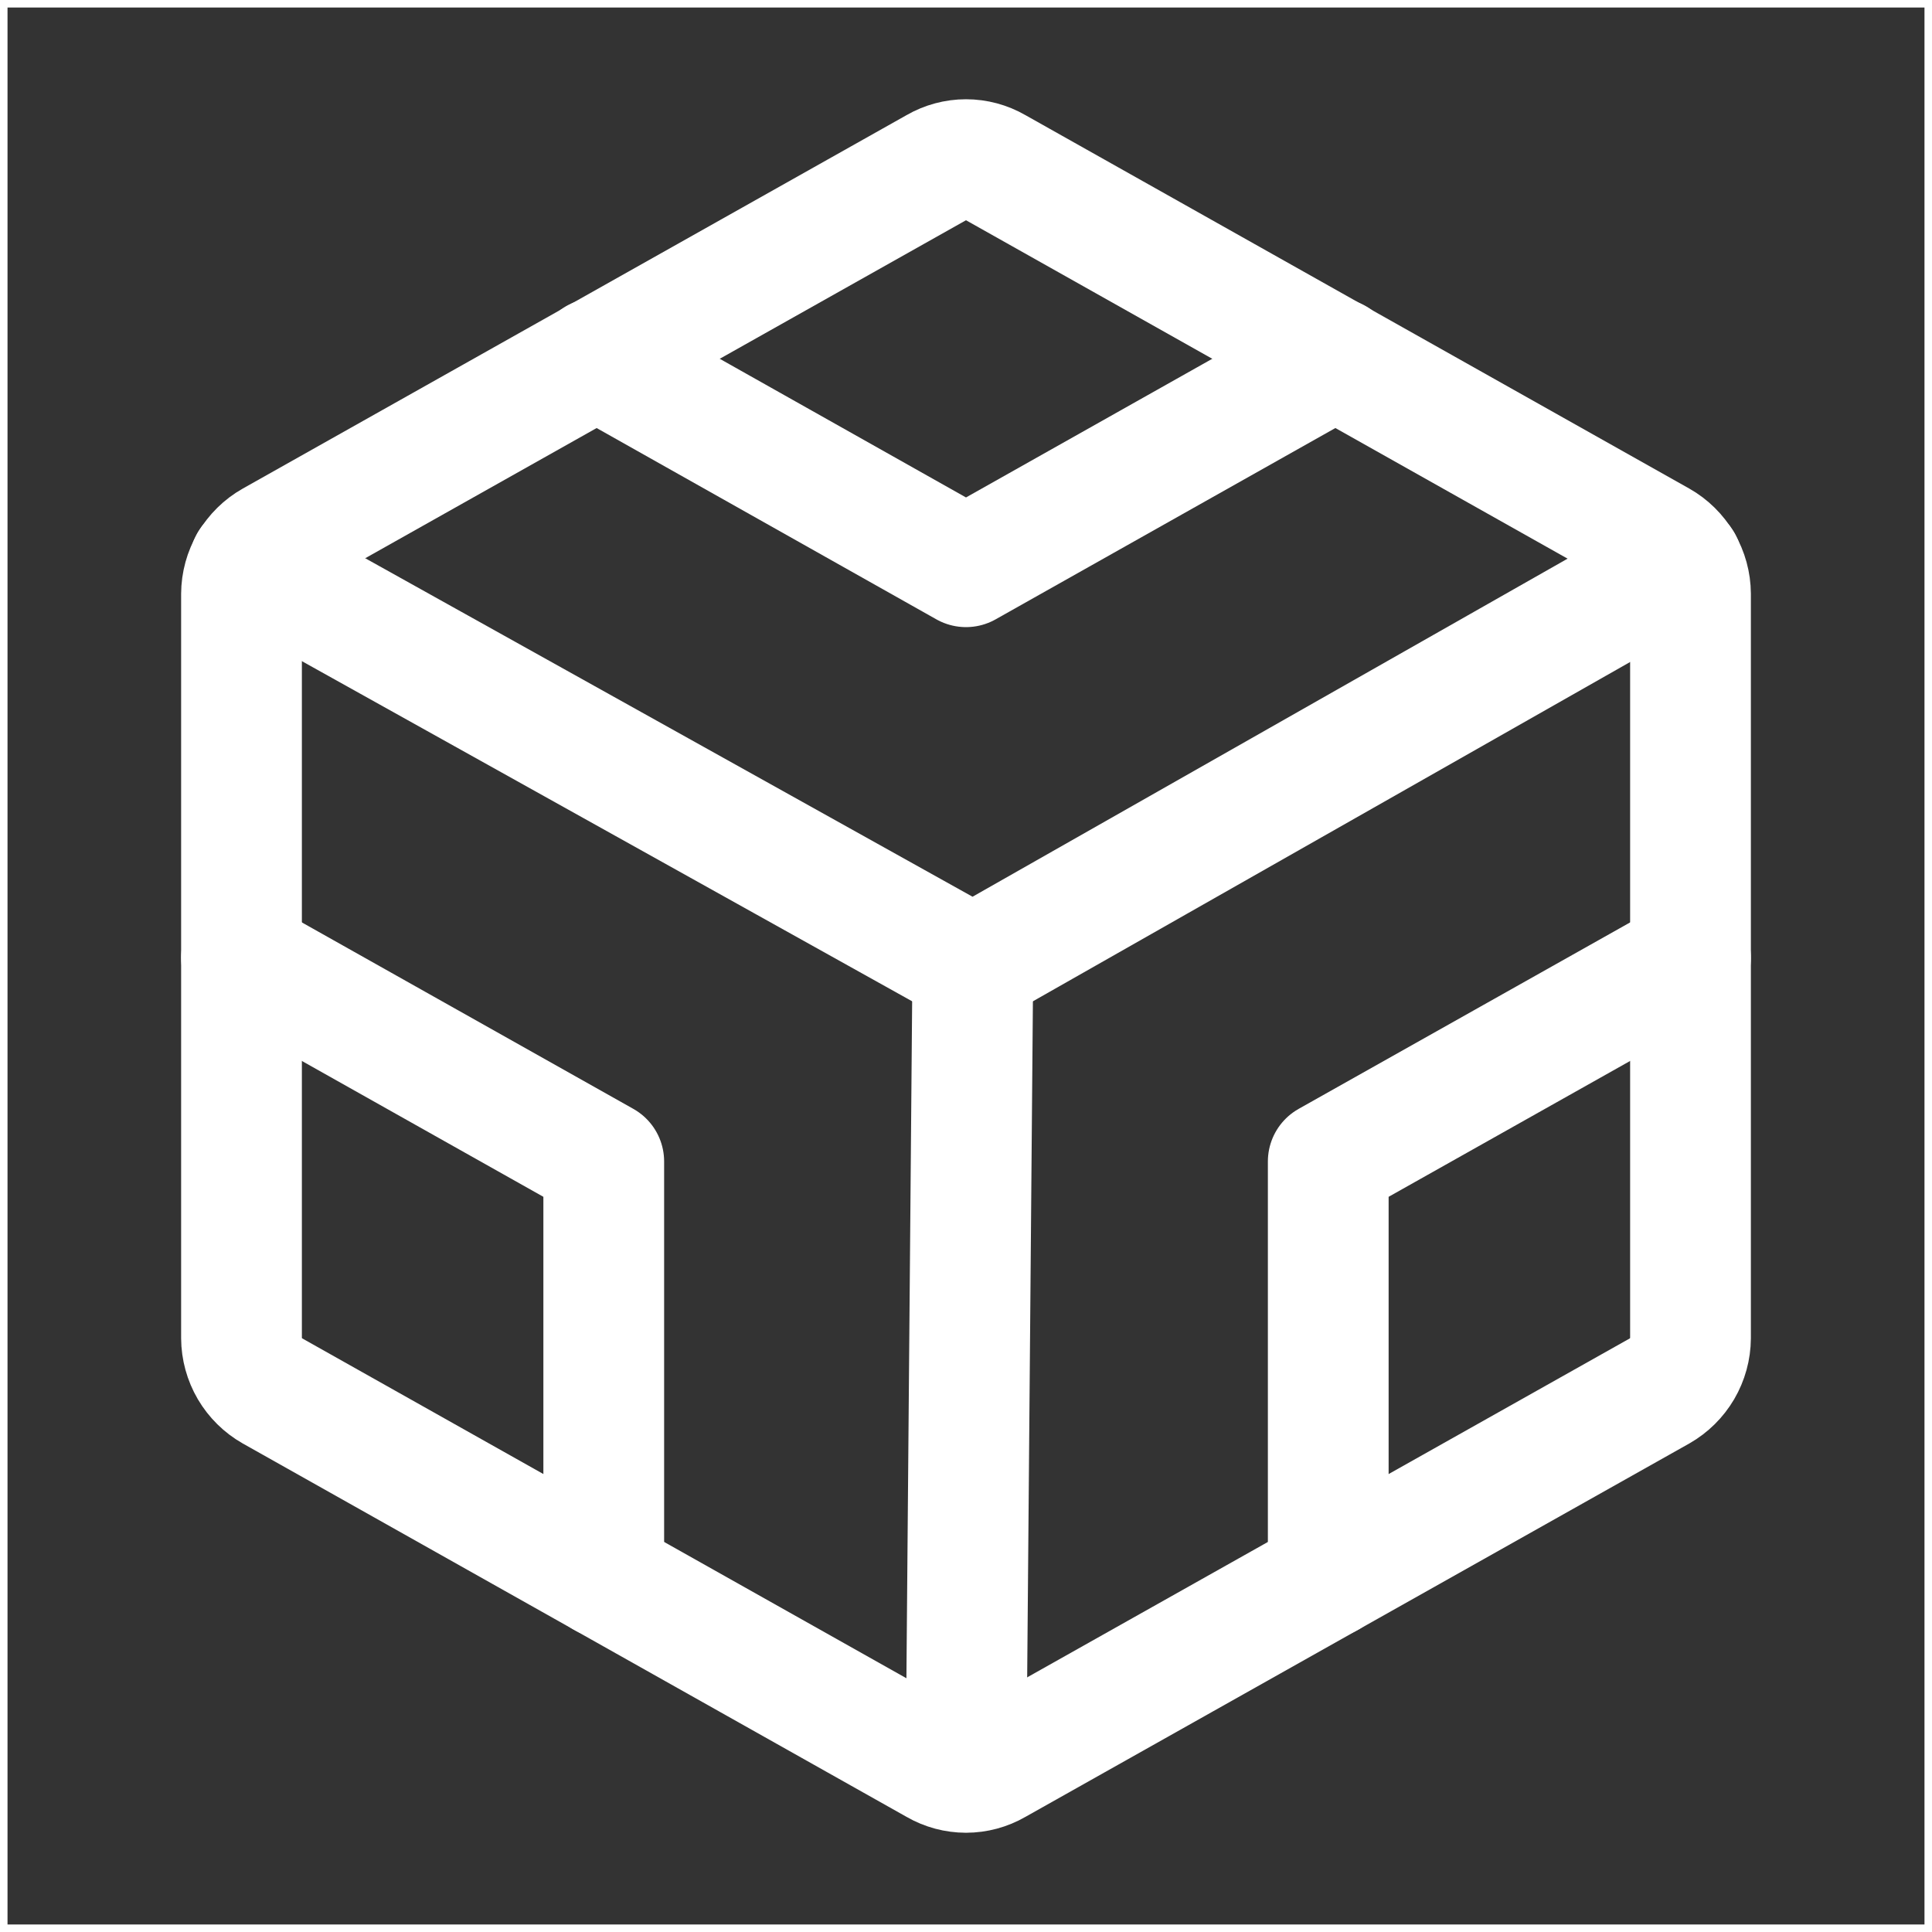 <svg width="32" height="32" viewBox="0 0 32 32" fill="none" xmlns="http://www.w3.org/2000/svg">
<rect x="0" y="0" width="32" height="32" fill="#333333" stroke="none"/>
<path d="M0.062 31.938V0.062H31.938V31.938H0.062Z" stroke="#ffffff00" stroke-width="0.125"/>
<path d="M28 22.163V9.838C27.999 9.659 27.951 9.485 27.861 9.331C27.771 9.178 27.642 9.05 27.488 8.963L16.488 2.775C16.339 2.689 16.171 2.644 16 2.644C15.829 2.644 15.661 2.689 15.512 2.775L4.513 8.963C4.358 9.05 4.229 9.178 4.139 9.331C4.049 9.485 4.001 9.659 4 9.838V22.163C4.001 22.34 4.049 22.515 4.139 22.669C4.229 22.822 4.358 22.95 4.513 23.038L15.512 29.225C15.661 29.311 15.829 29.356 16 29.356C16.171 29.356 16.339 29.311 16.488 29.225L27.488 23.038C27.642 22.95 27.771 22.822 27.861 22.669C27.951 22.515 27.999 22.34 28 22.163V22.163Z" stroke="#fff" stroke-width="2" stroke-linecap="round" stroke-linejoin="round"/>
<path d="M27.862 9.325L16.113 16L4.137 9.325" stroke="#fff" stroke-width="2" stroke-linecap="round" stroke-linejoin="round"/>
<path d="M16.113 16L16 29.35" stroke="#fff" stroke-width="2" stroke-linecap="round" stroke-linejoin="round"/>
<path d="M22.125 5.938L16 9.387L9.875 5.938" stroke="#fff" stroke-width="2" stroke-linecap="round" stroke-linejoin="round"/>
<path d="M22 26.125V19.238L28 15.863" stroke="#fff" stroke-width="2" stroke-linecap="round" stroke-linejoin="round"/>
<path d="M10 26.125V19.238L4 15.863" stroke="#fff" stroke-width="2" stroke-linecap="round" stroke-linejoin="round"/>
</svg>
